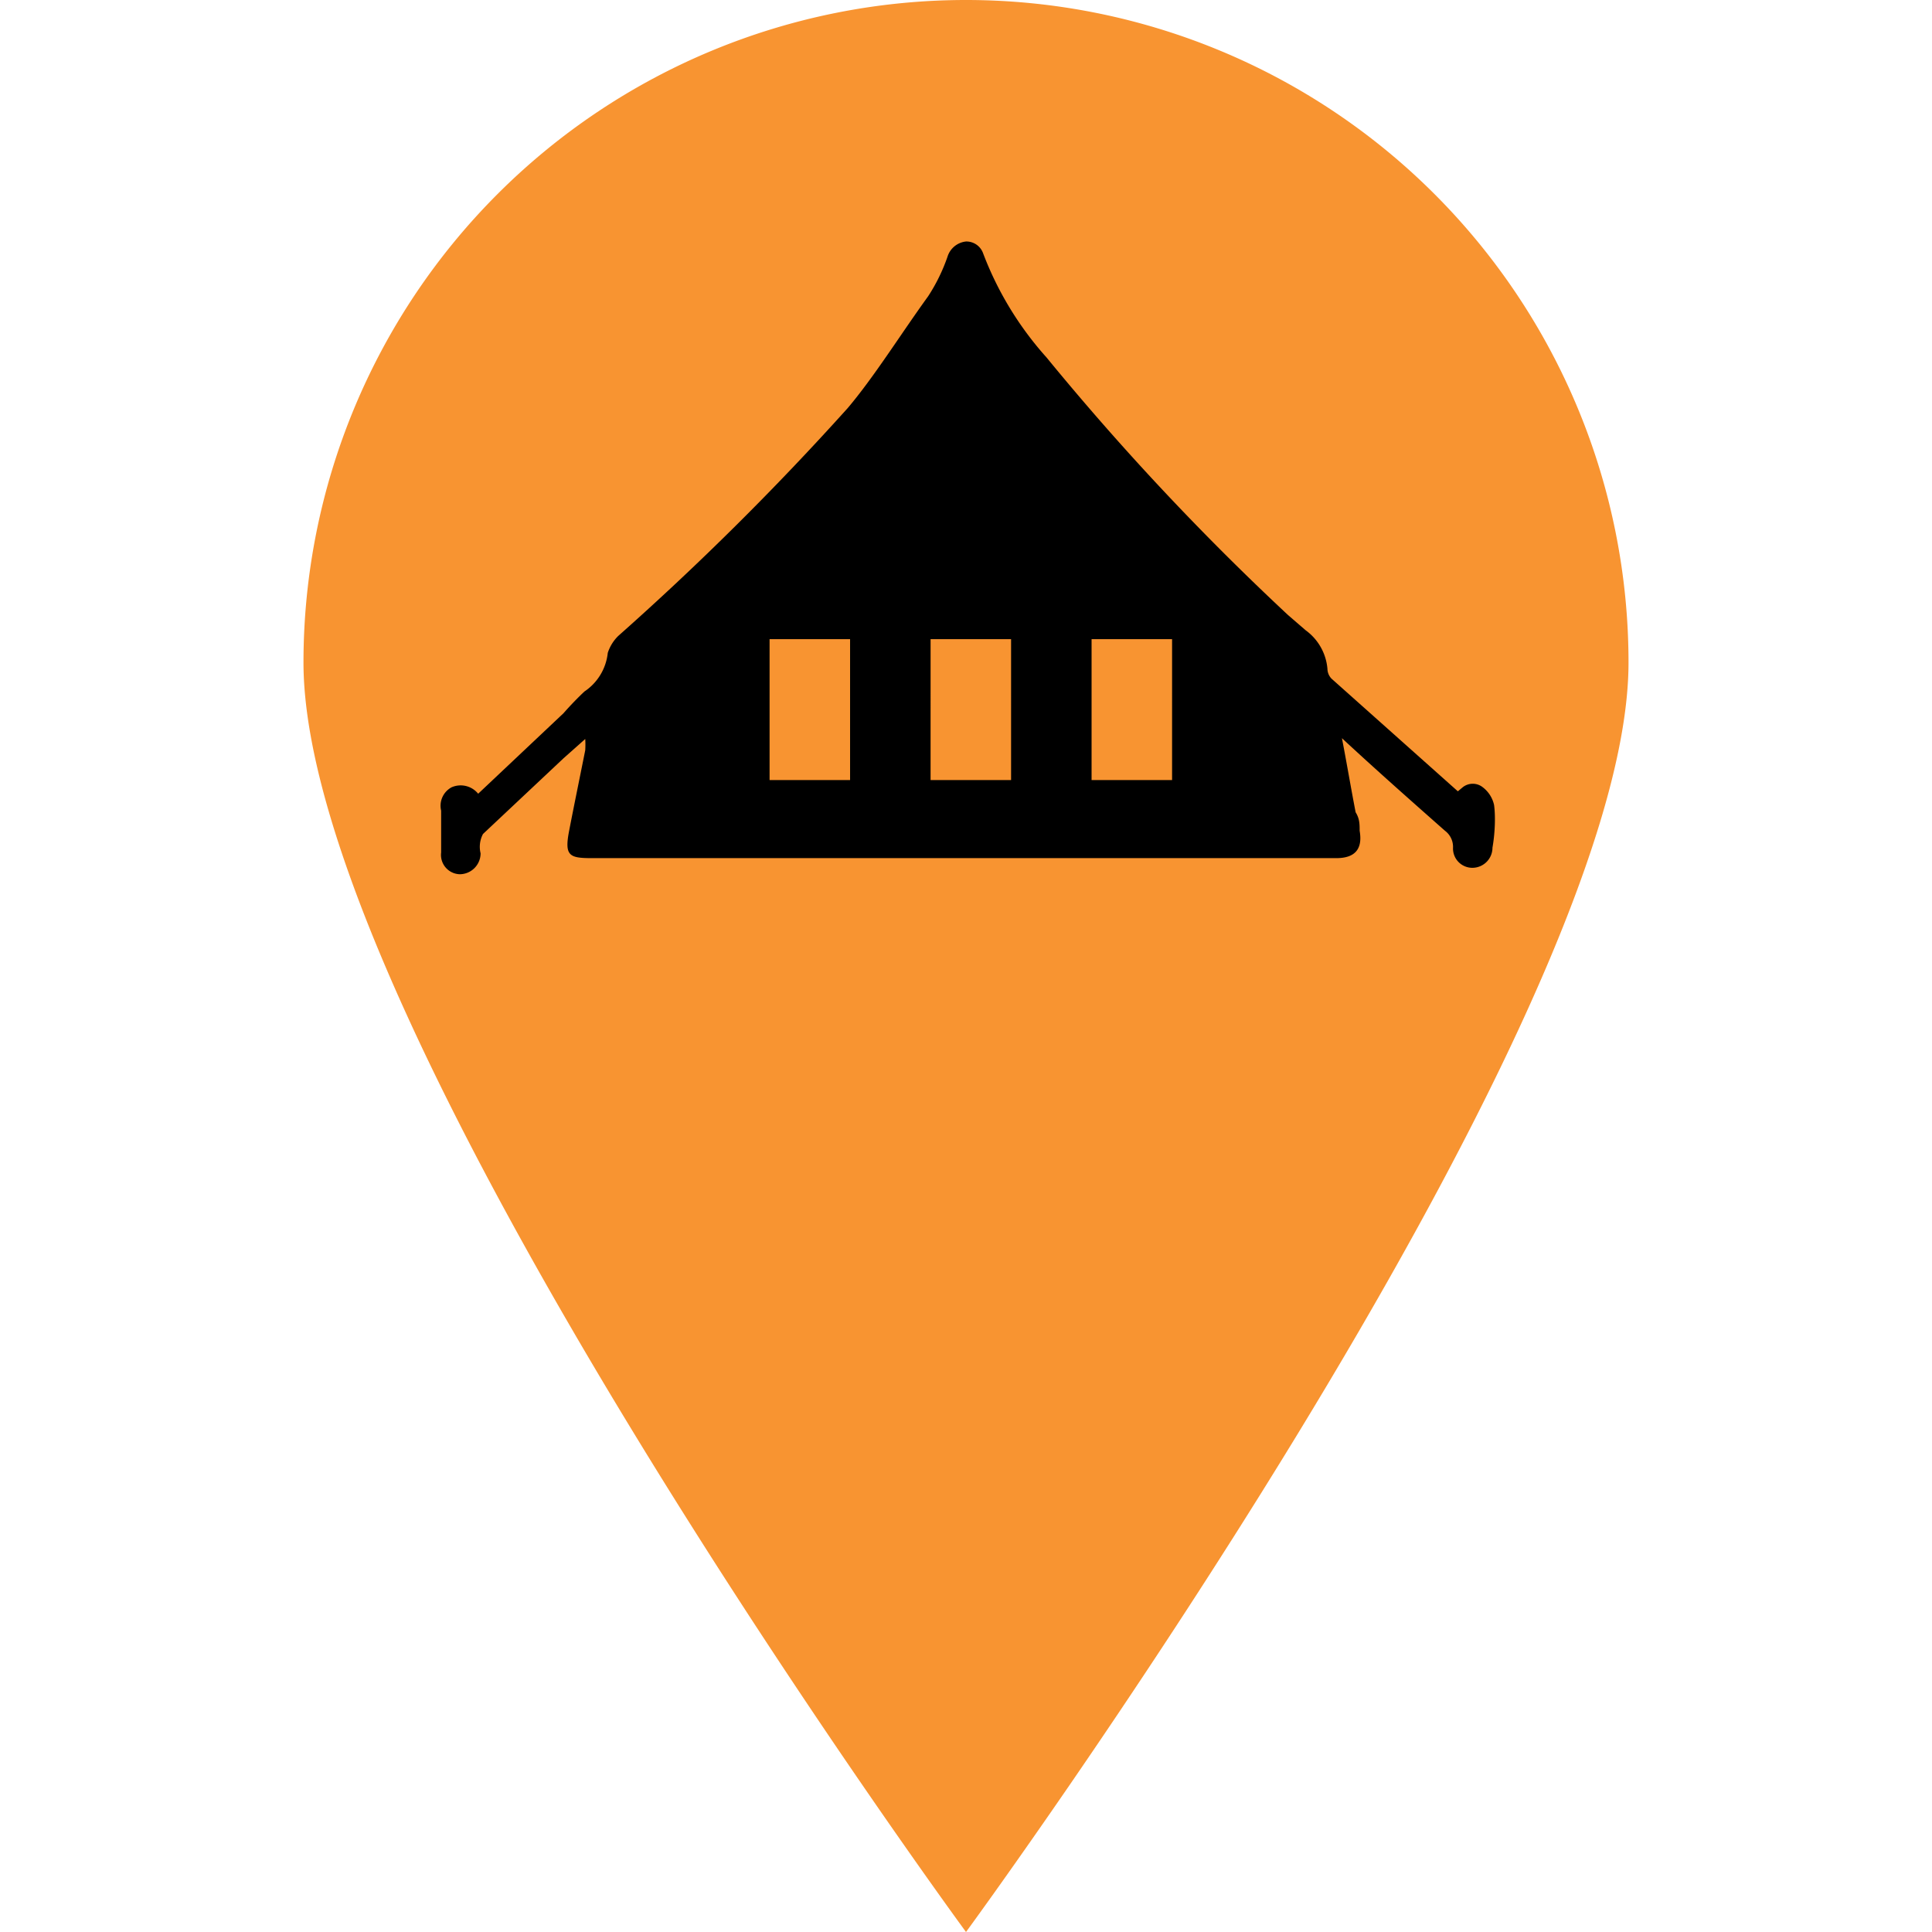 <svg id="Layer_1" data-name="Layer 1" xmlns="http://www.w3.org/2000/svg" viewBox="0 0 24 24"><defs><style>.cls-1{fill:#f89431;}</style></defs><path class="cls-1" d="M20.23,8.23C20.23,12.78,12,24,12,24S3.77,12.78,3.77,8.23a8.23,8.23,0,0,1,16.46,0Z"/><path d="M18.56,10a.38.38,0,0,0-.14-.22.2.2,0,0,0-.25,0l-.06.05-1.57-1.4a.18.18,0,0,1-.05-.12.66.66,0,0,0-.27-.48L16,7.64a32.75,32.75,0,0,1-3-3.2,4.12,4.12,0,0,1-.79-1.3A.22.22,0,0,0,12,3a.27.27,0,0,0-.23.19,2.23,2.23,0,0,1-.24.49c-.34.47-.67,1-1,1.39A35.59,35.59,0,0,1,7.68,7.9a.52.52,0,0,0-.13.21.66.66,0,0,1-.29.48A4,4,0,0,0,7,8.86l-1.06,1a.28.28,0,0,0-.33-.08.26.26,0,0,0-.13.29c0,.18,0,.35,0,.52a.24.24,0,0,0,.23.27.26.26,0,0,0,.26-.26A.34.34,0,0,1,6,10.36l1-.94.27-.24a1.13,1.13,0,0,1,0,.14c-.07.35-.14.69-.2,1s0,.34.28.34H16.6c.23,0,.33-.11.29-.34,0-.08,0-.15-.05-.23-.06-.31-.11-.61-.17-.92h0c.42.39.85.77,1.28,1.15a.25.25,0,0,1,.1.21.24.24,0,0,0,.25.25.25.25,0,0,0,.24-.25C18.57,10.36,18.58,10.15,18.56,10Zm-8-.31h-1V7.94h1Zm2,0h-1V7.94h1Zm2,0h-1V7.94h1Z"/></svg>